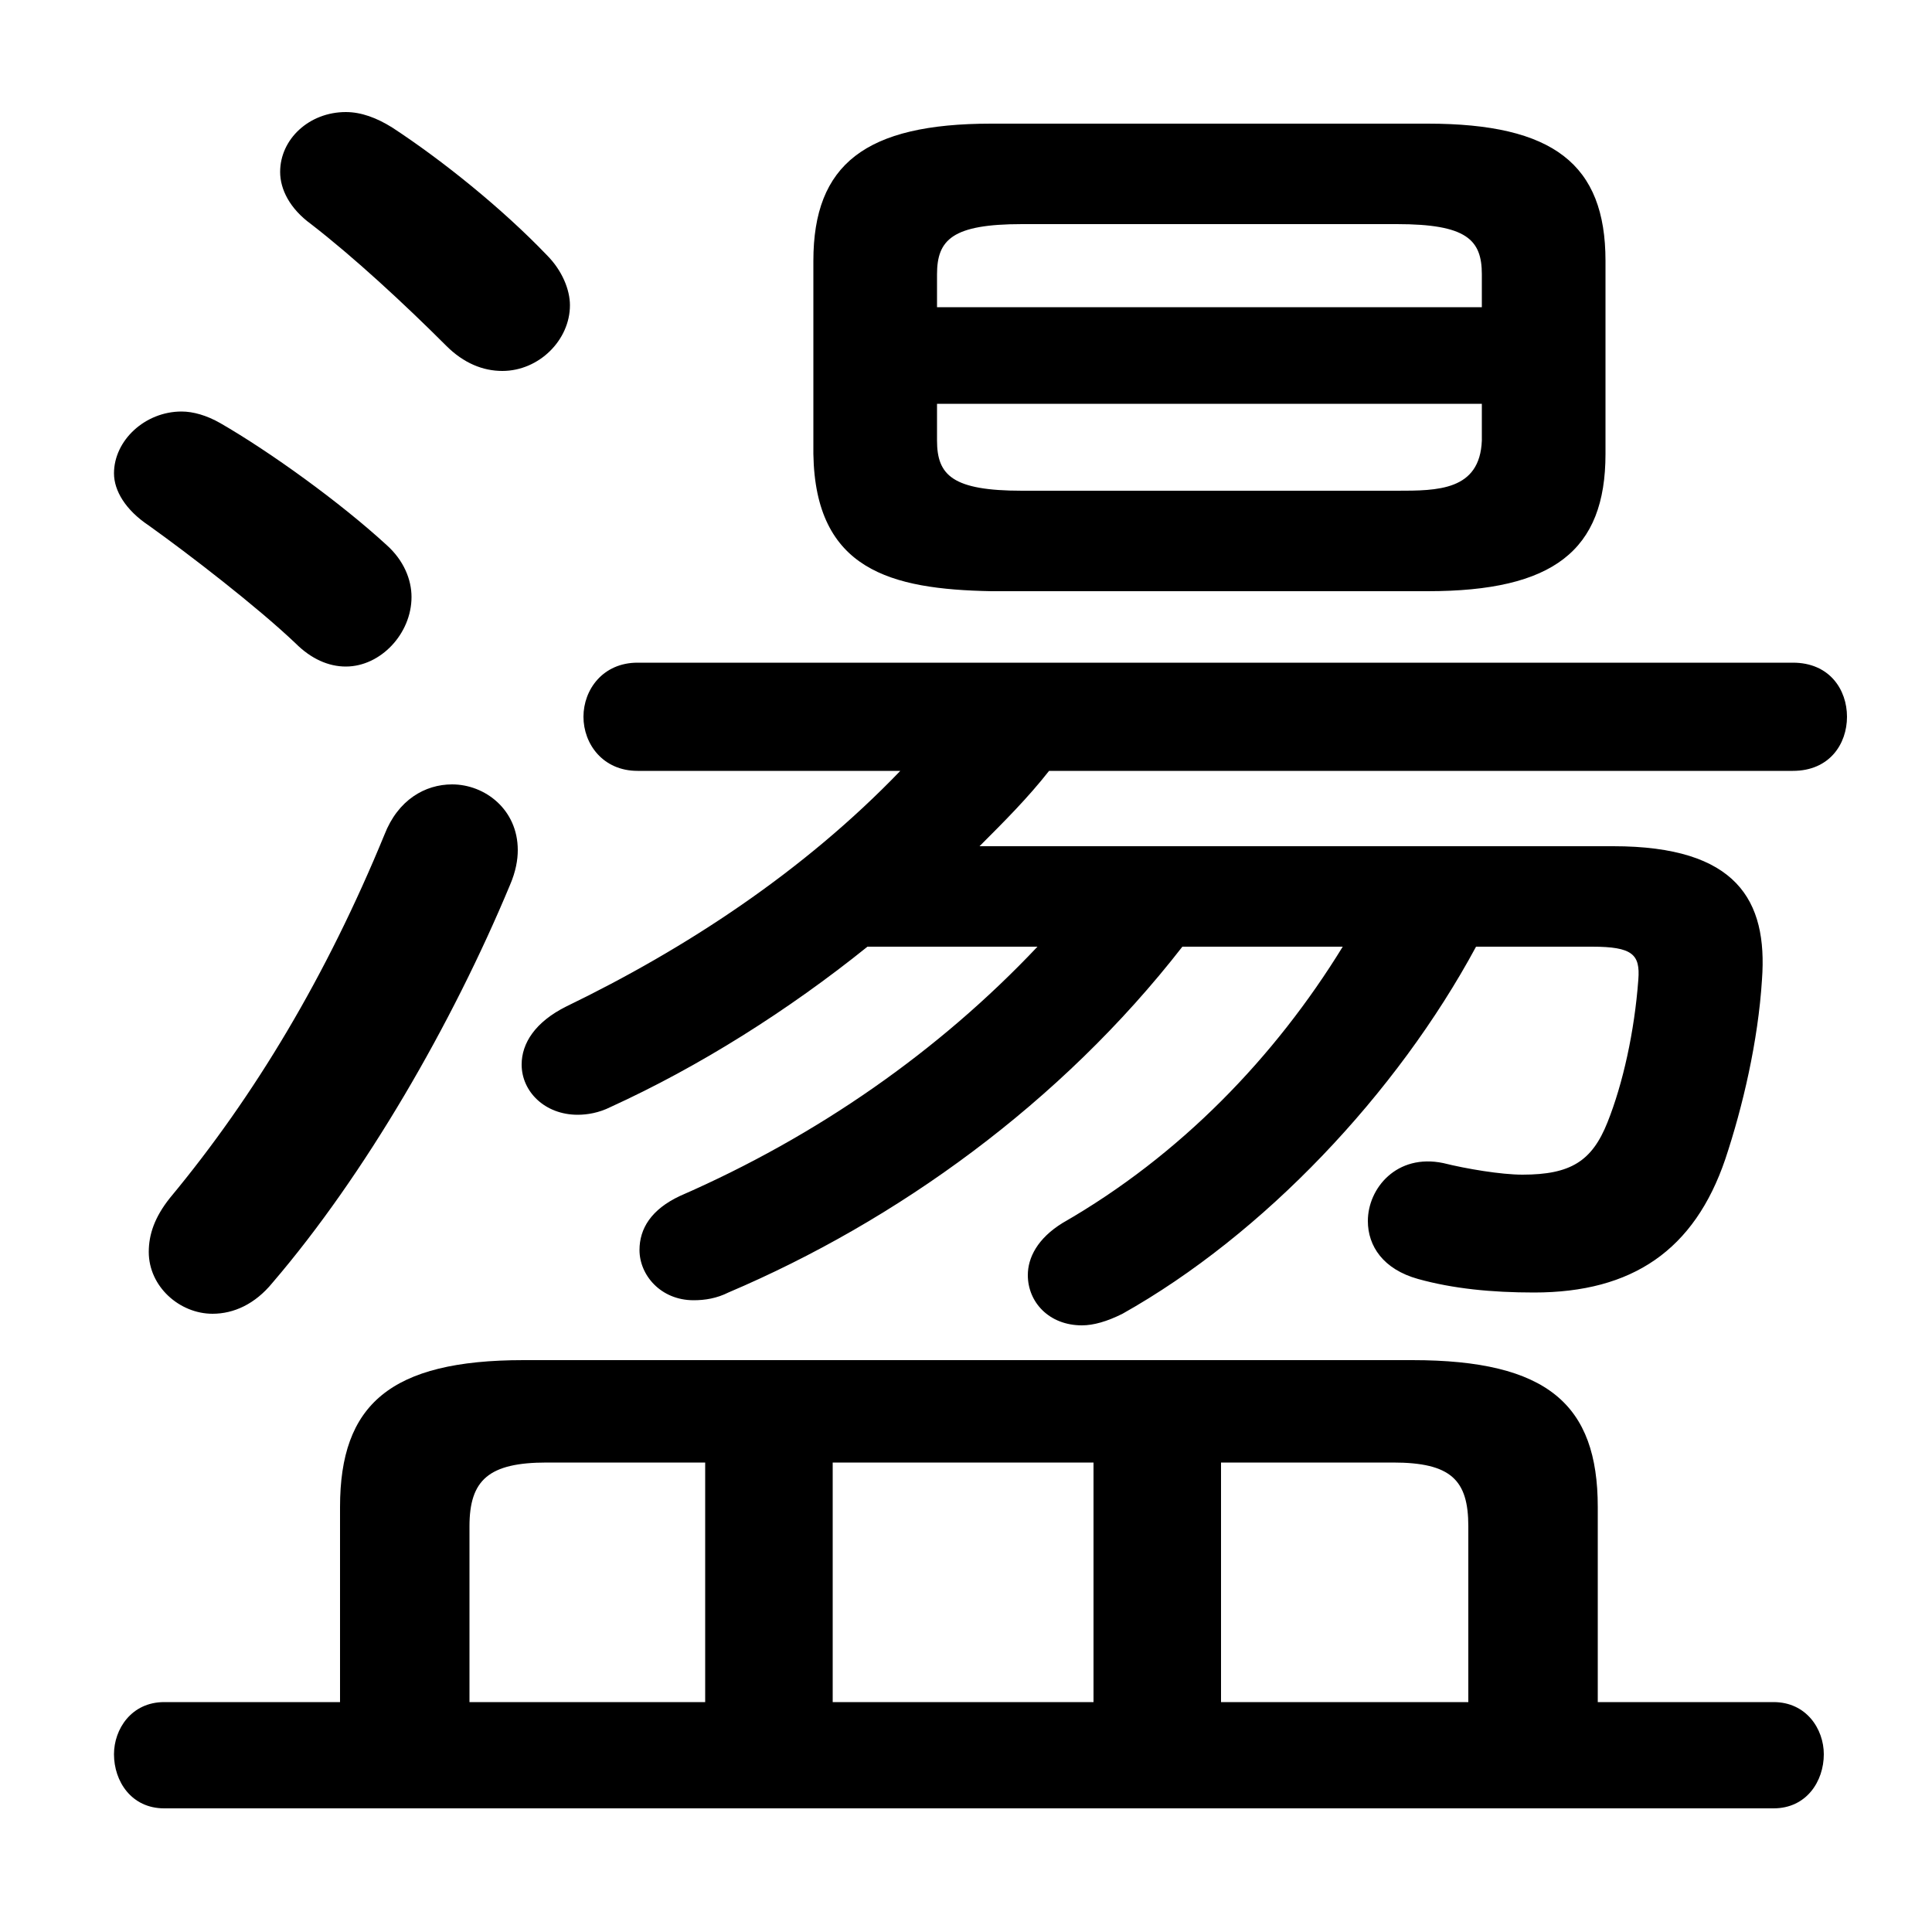 <svg xmlns="http://www.w3.org/2000/svg" viewBox="0 -44.0 50.0 50.0">
    <rect x="0" y="-44.0" width="50.0" height="50.0" fill="#808080" stroke="none"/>
    <g transform="scale(1, -1)">
        <!-- ボディの枠 -->
        <rect x="0" y="-6.0" width="50.0" height="50.0"
            stroke="white" fill="white"/>
        <!-- グリフ座標系の原点 -->
        <circle cx="0" cy="0" r="5" fill="white"/>
        <!-- グリフのアウトライン -->
        <g style="fill:black;stroke:#000000;stroke-width:0;stroke-linecap:round;stroke-linejoin:round;">
        <path d="M 34.75 19.5 C 33.0 16.65 30.55 14.1 27.5 12.35 C 26.85 11.95 26.6 11.45 26.6 11.0 C 26.6 10.3 27.15 9.7 28.0 9.7 C 28.3 9.7 28.65 9.8 29.05 10.0 C 32.7 12.05 36.15 15.7 38.2 19.5 L 41.2 19.5 C 42.25 19.5 42.45 19.3 42.4 18.65 C 42.3 17.3 42.0 15.95 41.6 14.95 C 41.2 13.95 40.65 13.6 39.4 13.6 C 38.85 13.6 37.95 13.75 37.35 13.9 C 36.15 14.15 35.4 13.25 35.4 12.4 C 35.4 11.75 35.8 11.15 36.7 10.9 C 37.6 10.65 38.6 10.55 39.7 10.55 C 42.25 10.55 43.85 11.65 44.65 14.0 C 45.1 15.35 45.5 17.05 45.6 18.65 C 45.75 20.7 44.95 22.1 41.75 22.1 L 25.35 22.1 C 26.0 22.75 26.6 23.35 27.15 24.05 L 46.4 24.05 C 47.35 24.05 47.8 24.75 47.8 25.45 C 47.8 26.15 47.35 26.85 46.4 26.85 L 16.5 26.85 C 15.6 26.85 15.1 26.15 15.1 25.45 C 15.1 24.75 15.6 24.05 16.5 24.05 L 23.3 24.05 C 20.8 21.45 17.75 19.45 14.65 17.95 C 13.85 17.55 13.5 17.0 13.5 16.45 C 13.5 15.75 14.1 15.15 14.95 15.15 C 15.2 15.15 15.5 15.2 15.8 15.35 C 18.1 16.4 20.4 17.85 22.45 19.5 L 26.85 19.5 C 24.3 16.8 21.15 14.6 17.6 13.05 C 16.85 12.7 16.55 12.2 16.55 11.65 C 16.55 11.0 17.1 10.35 17.95 10.35 C 18.25 10.35 18.55 10.4 18.85 10.55 C 23.2 12.4 27.45 15.45 30.6 19.5 Z M 8.8 -0.05 L 4.25 -0.05 C 3.4 -0.05 2.95 -0.75 2.95 -1.4 C 2.95 -2.1 3.4 -2.8 4.25 -2.8 L 45.9 -2.8 C 46.75 -2.8 47.2 -2.1 47.2 -1.4 C 47.2 -0.75 46.75 -0.05 45.9 -0.05 L 41.35 -0.05 L 41.35 5.0 C 41.35 7.65 40.05 8.8 36.55 8.8 L 13.55 8.8 C 10.1 8.8 8.8 7.65 8.8 5.0 Z M 12.15 -0.05 L 12.15 4.5 C 12.15 5.7 12.65 6.15 14.15 6.15 L 18.25 6.15 L 18.25 -0.05 Z M 38.0 -0.05 L 31.6 -0.05 L 31.6 6.15 L 36.05 6.15 C 37.55 6.15 38.0 5.7 38.0 4.5 Z M 28.3 -0.05 L 21.55 -0.05 L 21.55 6.15 L 28.3 6.15 Z M 36.95 28.7 C 40.2 28.7 41.55 29.75 41.55 32.25 L 41.55 37.25 C 41.55 39.75 40.2 40.8 36.95 40.8 L 25.65 40.8 C 22.4 40.8 21.05 39.75 21.05 37.25 L 21.05 32.25 C 21.1 29.25 23.05 28.75 25.65 28.7 Z M 26.45 31.3 C 24.65 31.3 24.25 31.7 24.25 32.6 L 24.25 33.55 L 38.35 33.55 L 38.35 32.6 C 38.3 31.3 37.2 31.3 36.15 31.3 Z M 38.35 36.05 L 24.25 36.05 L 24.25 36.9 C 24.25 37.8 24.65 38.2 26.45 38.2 L 36.15 38.2 C 37.95 38.2 38.35 37.8 38.35 36.9 Z M 10.15 40.7 C 9.75 40.95 9.35 41.1 8.95 41.1 C 8.0 41.1 7.25 40.4 7.25 39.55 C 7.25 39.1 7.5 38.6 8.05 38.2 C 9.15 37.35 10.45 36.15 11.55 35.05 C 12.0 34.6 12.5 34.4 13.0 34.4 C 13.95 34.4 14.75 35.2 14.75 36.1 C 14.75 36.5 14.55 37.0 14.15 37.4 C 13.0 38.6 11.45 39.85 10.15 40.7 Z M 9.95 22.4 C 8.45 18.75 6.6 15.65 4.4 13.0 C 4.0 12.5 3.85 12.05 3.85 11.6 C 3.85 10.7 4.65 10.0 5.5 10.0 C 6.05 10.0 6.6 10.25 7.05 10.8 C 9.45 13.6 11.7 17.5 13.2 21.1 C 13.35 21.45 13.4 21.75 13.4 22.0 C 13.4 23.05 12.55 23.7 11.7 23.7 C 11.0 23.7 10.3 23.3 9.95 22.4 Z M 5.7 33.05 C 5.35 33.25 5.0 33.35 4.7 33.35 C 3.75 33.35 2.95 32.6 2.95 31.75 C 2.95 31.3 3.25 30.8 3.85 30.4 C 4.9 29.65 6.65 28.3 7.65 27.35 C 8.05 26.95 8.5 26.75 8.95 26.75 C 9.85 26.75 10.65 27.6 10.65 28.55 C 10.65 29.0 10.45 29.5 10.0 29.9 C 8.8 31.0 7.0 32.3 5.7 33.05 Z"/>
    </g>
    </g>
</svg>
